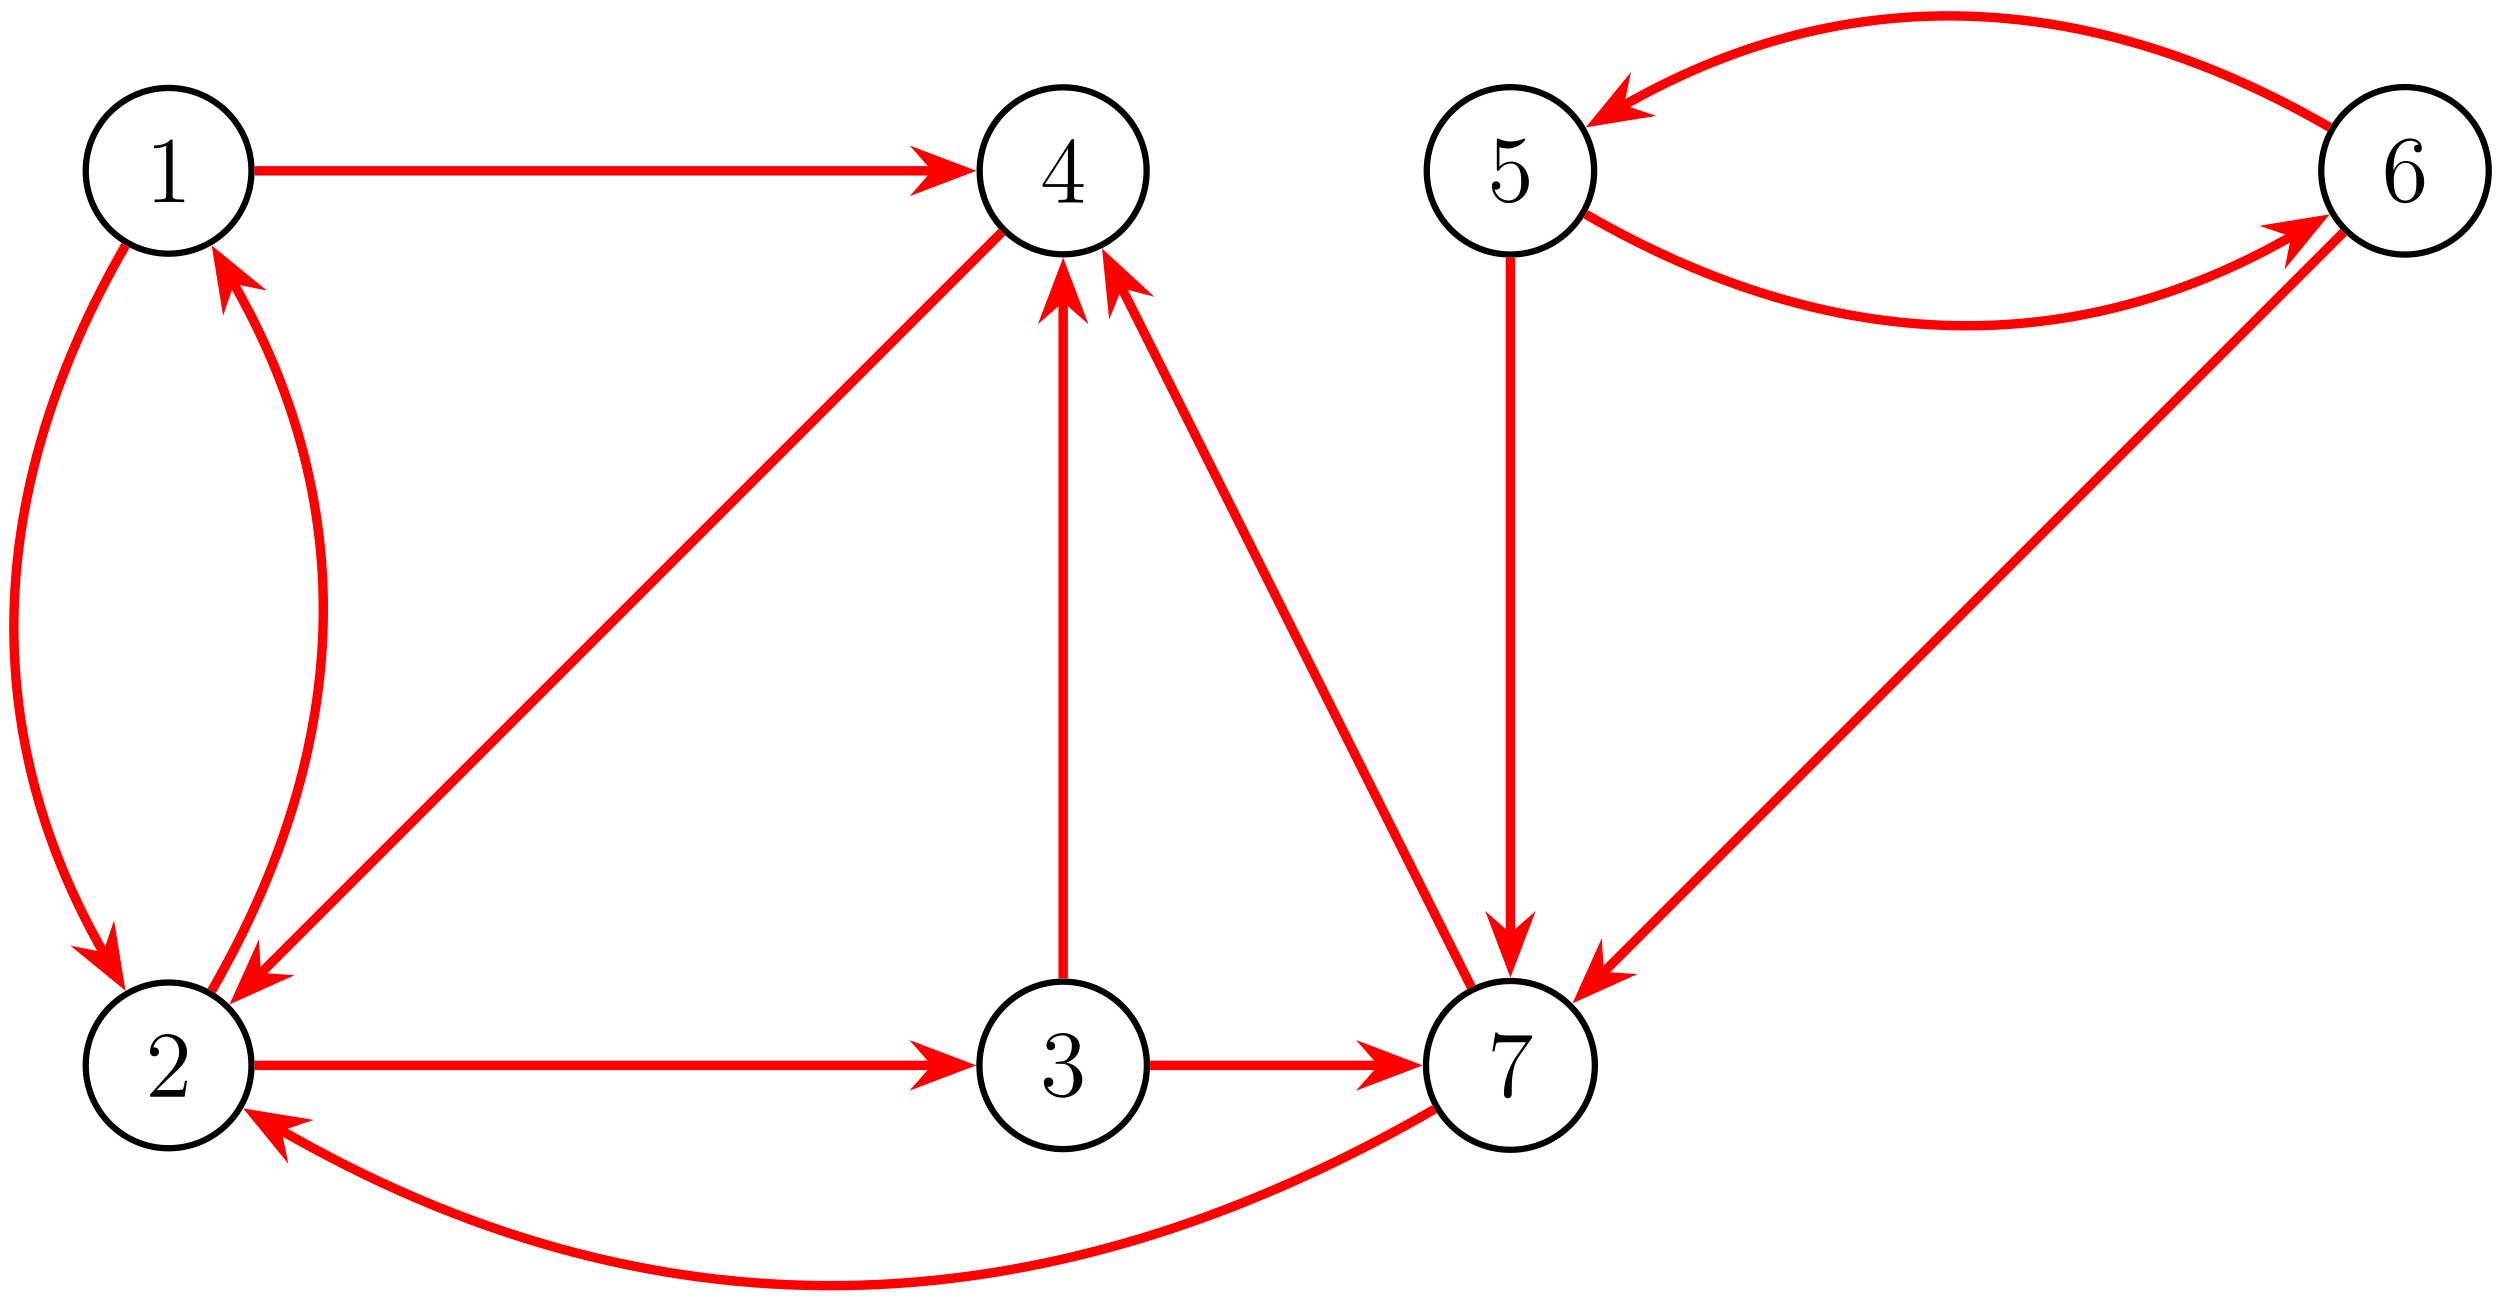 <?xml version="1.0" encoding="UTF-8"?>
<svg xmlns="http://www.w3.org/2000/svg" xmlns:xlink="http://www.w3.org/1999/xlink" width="316.88pt" height="164.72pt" viewBox="0 0 316.88 164.72" version="1.1">
<defs>
<g>
<symbol overflow="visible" id="glyph0-0">
<path style="stroke:none;" d=""/>
</symbol>
<symbol overflow="visible" id="glyph0-1">
<path style="stroke:none;" d="M 4.906 0 L 4.906 -0.344 L 4.531 -0.344 C 3.484 -0.344 3.438 -0.484 3.438 -0.922 L 3.438 -7.656 C 3.438 -7.938 3.438 -7.953 3.203 -7.953 C 2.922 -7.625 2.312 -7.188 1.094 -7.188 L 1.094 -6.844 C 1.359 -6.844 1.953 -6.844 2.625 -7.141 L 2.625 -0.922 C 2.625 -0.484 2.578 -0.344 1.531 -0.344 L 1.156 -0.344 L 1.156 0 C 1.484 -0.031 2.641 -0.031 3.031 -0.031 C 3.438 -0.031 4.578 -0.031 4.906 0 Z M 4.906 0 "/>
</symbol>
<symbol overflow="visible" id="glyph0-2">
<path style="stroke:none;" d="M 5.266 -2.016 L 5 -2.016 C 4.953 -1.812 4.859 -1.141 4.75 -0.953 C 4.656 -0.844 3.984 -0.844 3.625 -0.844 L 1.406 -0.844 C 1.734 -1.125 2.469 -1.891 2.766 -2.172 C 4.594 -3.844 5.266 -4.469 5.266 -5.656 C 5.266 -7.031 4.172 -7.953 2.781 -7.953 C 1.406 -7.953 0.578 -6.766 0.578 -5.734 C 0.578 -5.125 1.109 -5.125 1.141 -5.125 C 1.406 -5.125 1.703 -5.312 1.703 -5.688 C 1.703 -6.031 1.484 -6.25 1.141 -6.25 C 1.047 -6.25 1.016 -6.25 0.984 -6.234 C 1.203 -7.047 1.859 -7.609 2.625 -7.609 C 3.641 -7.609 4.266 -6.75 4.266 -5.656 C 4.266 -4.641 3.688 -3.75 3 -2.984 L 0.578 -0.281 L 0.578 0 L 4.953 0 Z M 5.266 -2.016 "/>
</symbol>
<symbol overflow="visible" id="glyph0-3">
<path style="stroke:none;" d="M 5.359 -2.047 C 5.359 -3.141 4.469 -4 3.328 -4.203 C 4.359 -4.5 5.031 -5.375 5.031 -6.312 C 5.031 -7.25 4.047 -7.953 2.891 -7.953 C 1.703 -7.953 0.812 -7.219 0.812 -6.344 C 0.812 -5.875 1.188 -5.766 1.359 -5.766 C 1.609 -5.766 1.906 -5.953 1.906 -6.312 C 1.906 -6.688 1.609 -6.859 1.344 -6.859 C 1.281 -6.859 1.25 -6.859 1.219 -6.844 C 1.672 -7.656 2.797 -7.656 2.859 -7.656 C 3.25 -7.656 4.031 -7.484 4.031 -6.312 C 4.031 -6.078 4 -5.422 3.641 -4.906 C 3.281 -4.375 2.875 -4.344 2.562 -4.328 L 2.203 -4.297 C 2 -4.281 1.953 -4.266 1.953 -4.156 C 1.953 -4.047 2.016 -4.047 2.219 -4.047 L 2.766 -4.047 C 3.797 -4.047 4.25 -3.203 4.25 -2.062 C 4.25 -0.484 3.438 -0.078 2.844 -0.078 C 2.266 -0.078 1.297 -0.344 0.938 -1.141 C 1.328 -1.078 1.672 -1.297 1.672 -1.719 C 1.672 -2.062 1.422 -2.312 1.094 -2.312 C 0.797 -2.312 0.484 -2.141 0.484 -1.688 C 0.484 -0.625 1.547 0.25 2.875 0.25 C 4.297 0.25 5.359 -0.844 5.359 -2.047 Z M 5.359 -2.047 "/>
</symbol>
<symbol overflow="visible" id="glyph0-4">
<path style="stroke:none;" d="M 5.516 -2 L 5.516 -2.344 L 4.312 -2.344 L 4.312 -7.781 C 4.312 -8.016 4.312 -8.062 4.141 -8.062 C 4.047 -8.062 4.016 -8.062 3.922 -7.922 L 0.328 -2.344 L 0.328 -2 L 3.469 -2 L 3.469 -0.906 C 3.469 -0.469 3.438 -0.344 2.562 -0.344 L 2.328 -0.344 L 2.328 0 C 2.609 -0.031 3.547 -0.031 3.891 -0.031 C 4.219 -0.031 5.172 -0.031 5.453 0 L 5.453 -0.344 L 5.219 -0.344 C 4.344 -0.344 4.312 -0.469 4.312 -0.906 L 4.312 -2 Z M 3.531 -2.344 L 0.625 -2.344 L 3.531 -6.844 Z M 3.531 -2.344 "/>
</symbol>
<symbol overflow="visible" id="glyph0-5">
<path style="stroke:none;" d="M 5.266 -2.406 C 5.266 -3.828 4.297 -5.016 3.047 -5.016 C 2.359 -5.016 1.844 -4.703 1.531 -4.375 L 1.531 -6.844 C 2.047 -6.688 2.469 -6.672 2.594 -6.672 C 3.938 -6.672 4.812 -7.656 4.812 -7.828 C 4.812 -7.875 4.781 -7.938 4.703 -7.938 C 4.703 -7.938 4.656 -7.938 4.547 -7.891 C 3.891 -7.609 3.312 -7.562 3 -7.562 C 2.219 -7.562 1.656 -7.812 1.422 -7.906 C 1.344 -7.938 1.297 -7.938 1.297 -7.938 C 1.203 -7.938 1.203 -7.859 1.203 -7.672 L 1.203 -4.125 C 1.203 -3.906 1.203 -3.844 1.344 -3.844 C 1.406 -3.844 1.422 -3.844 1.547 -4 C 1.875 -4.484 2.438 -4.766 3.031 -4.766 C 3.672 -4.766 3.984 -4.188 4.078 -3.984 C 4.281 -3.516 4.297 -2.922 4.297 -2.469 C 4.297 -2.016 4.297 -1.344 3.953 -0.797 C 3.688 -0.375 3.234 -0.078 2.703 -0.078 C 1.906 -0.078 1.141 -0.609 0.922 -1.484 C 0.984 -1.453 1.047 -1.453 1.109 -1.453 C 1.312 -1.453 1.641 -1.562 1.641 -1.969 C 1.641 -2.312 1.406 -2.5 1.109 -2.5 C 0.891 -2.5 0.578 -2.391 0.578 -1.922 C 0.578 -0.906 1.406 0.25 2.719 0.25 C 4.078 0.25 5.266 -0.891 5.266 -2.406 Z M 5.266 -2.406 "/>
</symbol>
<symbol overflow="visible" id="glyph0-6">
<path style="stroke:none;" d="M 5.359 -2.438 C 5.359 -4.031 4.25 -5.094 3.047 -5.094 C 1.984 -5.094 1.594 -4.172 1.469 -3.844 L 1.469 -4.156 C 1.469 -7.188 2.938 -7.656 3.578 -7.656 C 4.016 -7.656 4.453 -7.531 4.672 -7.172 C 4.531 -7.172 4.078 -7.172 4.078 -6.688 C 4.078 -6.422 4.25 -6.188 4.562 -6.188 C 4.859 -6.188 5.062 -6.375 5.062 -6.719 C 5.062 -7.344 4.609 -7.953 3.578 -7.953 C 2.062 -7.953 0.484 -6.406 0.484 -3.781 C 0.484 -0.484 1.922 0.25 2.938 0.25 C 4.25 0.25 5.359 -0.891 5.359 -2.438 Z M 4.375 -2.453 C 4.375 -1.844 4.375 -1.297 4.141 -0.844 C 3.844 -0.281 3.422 -0.078 2.938 -0.078 C 2.188 -0.078 1.828 -0.734 1.719 -0.984 C 1.609 -1.297 1.5 -1.891 1.5 -2.719 C 1.5 -3.672 1.922 -4.859 3 -4.859 C 3.656 -4.859 4 -4.406 4.188 -4 C 4.375 -3.562 4.375 -2.969 4.375 -2.453 Z M 4.375 -2.453 "/>
</symbol>
<symbol overflow="visible" id="glyph0-7">
<path style="stroke:none;" d="M 5.672 -7.422 L 5.672 -7.703 L 2.797 -7.703 C 1.344 -7.703 1.328 -7.859 1.281 -8.078 L 1.016 -8.078 L 0.641 -5.688 L 0.906 -5.688 C 0.938 -5.906 1.047 -6.641 1.203 -6.781 C 1.297 -6.844 2.203 -6.844 2.359 -6.844 L 4.906 -6.844 L 3.641 -5.031 C 3.312 -4.562 2.109 -2.609 2.109 -0.359 C 2.109 -0.234 2.109 0.25 2.594 0.25 C 3.094 0.25 3.094 -0.219 3.094 -0.375 L 3.094 -0.969 C 3.094 -2.75 3.375 -4.141 3.938 -4.938 Z M 5.672 -7.422 "/>
</symbol>
</g>
<clipPath id="clip1">
  <path d="M 282 0 L 316.879 0 L 316.879 44 L 282 44 Z M 282 0 "/>
</clipPath>
<clipPath id="clip2">
  <path d="M 18 123 L 199 123 L 199 164.719 L 18 164.719 Z M 18 123 "/>
</clipPath>
</defs>
<g id="surface1">
<path style="fill:none;stroke-width:0.797;stroke-linecap:butt;stroke-linejoin:miter;stroke:rgb(0%,0%,0%);stroke-opacity:1;stroke-miterlimit:10;" d="M 10.505 113.387 C 10.505 119.187 5.802 123.891 0.001 123.891 C -5.8 123.891 -10.503 119.187 -10.503 113.387 C -10.503 107.586 -5.8 102.883 0.001 102.883 C 5.802 102.883 10.505 107.586 10.505 113.387 Z M 10.505 113.387 " transform="matrix(1,0,0,-1,21.37,135.039)"/>
<g style="fill:rgb(0%,0%,0%);fill-opacity:1;">
  <use xlink:href="#glyph0-1" x="18.441" y="25.627"/>
</g>
<path style="fill:none;stroke-width:0.797;stroke-linecap:butt;stroke-linejoin:miter;stroke:rgb(0%,0%,0%);stroke-opacity:1;stroke-miterlimit:10;" d="M 10.505 -0 C 10.505 5.801 5.802 10.504 0.001 10.504 C -5.8 10.504 -10.503 5.801 -10.503 -0 C -10.503 -5.801 -5.8 -10.504 0.001 -10.504 C 5.802 -10.504 10.505 -5.801 10.505 -0 Z M 10.505 -0 " transform="matrix(1,0,0,-1,21.37,135.039)"/>
<g style="fill:rgb(0%,0%,0%);fill-opacity:1;">
  <use xlink:href="#glyph0-2" x="18.441" y="139.014"/>
</g>
<path style="fill:none;stroke-width:0.797;stroke-linecap:butt;stroke-linejoin:miter;stroke:rgb(0%,0%,0%);stroke-opacity:1;stroke-miterlimit:10;" d="M 124.001 -0 C 124.001 5.863 119.251 10.613 113.388 10.613 C 107.525 10.613 102.775 5.863 102.775 -0 C 102.775 -5.863 107.525 -10.613 113.388 -10.613 C 119.251 -10.613 124.001 -5.863 124.001 -0 Z M 124.001 -0 " transform="matrix(1,0,0,-1,21.37,135.039)"/>
<g style="fill:rgb(0%,0%,0%);fill-opacity:1;">
  <use xlink:href="#glyph0-3" x="131.828" y="138.889"/>
</g>
<path style="fill:none;stroke-width:0.797;stroke-linecap:butt;stroke-linejoin:miter;stroke:rgb(0%,0%,0%);stroke-opacity:1;stroke-miterlimit:10;" d="M 123.97 113.387 C 123.97 119.23 119.232 123.969 113.388 123.969 C 107.544 123.969 102.806 119.23 102.806 113.387 C 102.806 107.543 107.544 102.805 113.388 102.805 C 119.232 102.805 123.97 107.543 123.97 113.387 Z M 123.97 113.387 " transform="matrix(1,0,0,-1,21.37,135.039)"/>
<g style="fill:rgb(0%,0%,0%);fill-opacity:1;">
  <use xlink:href="#glyph0-4" x="131.828" y="25.687"/>
</g>
<path style="fill:none;stroke-width:0.797;stroke-linecap:butt;stroke-linejoin:miter;stroke:rgb(0%,0%,0%);stroke-opacity:1;stroke-miterlimit:10;" d="M 180.689 113.387 C 180.689 119.246 175.939 123.992 170.079 123.992 C 164.224 123.992 159.474 119.246 159.474 113.387 C 159.474 107.531 164.224 102.781 170.079 102.781 C 175.939 102.781 180.689 107.531 180.689 113.387 Z M 180.689 113.387 " transform="matrix(1,0,0,-1,21.37,135.039)"/>
<g style="fill:rgb(0%,0%,0%);fill-opacity:1;">
  <use xlink:href="#glyph0-5" x="188.522" y="25.495"/>
</g>
<g clip-path="url(#clip1)" clip-rule="nonzero">
<path style="fill:none;stroke-width:0.797;stroke-linecap:butt;stroke-linejoin:miter;stroke:rgb(0%,0%,0%);stroke-opacity:1;stroke-miterlimit:10;" d="M 294.083 113.387 C 294.083 119.25 289.329 124 283.47 124 C 277.607 124 272.853 119.25 272.853 113.387 C 272.853 107.523 277.607 102.773 283.47 102.773 C 289.329 102.773 294.083 107.523 294.083 113.387 Z M 294.083 113.387 " transform="matrix(1,0,0,-1,21.37,135.039)"/>
</g>
<g style="fill:rgb(0%,0%,0%);fill-opacity:1;">
  <use xlink:href="#glyph0-6" x="301.909" y="25.501"/>
</g>
<path style="fill:none;stroke-width:0.797;stroke-linecap:butt;stroke-linejoin:miter;stroke:rgb(0%,0%,0%);stroke-opacity:1;stroke-miterlimit:10;" d="M 180.782 -0 C 180.782 5.91 175.989 10.699 170.079 10.699 C 164.169 10.699 159.38 5.91 159.38 -0 C 159.38 -5.91 164.169 -10.699 170.079 -10.699 C 175.989 -10.699 180.782 -5.91 180.782 -0 Z M 180.782 -0 " transform="matrix(1,0,0,-1,21.37,135.039)"/>
<g style="fill:rgb(0%,0%,0%);fill-opacity:1;">
  <use xlink:href="#glyph0-7" x="188.522" y="138.954"/>
</g>
<path style="fill:none;stroke-width:1.196;stroke-linecap:butt;stroke-linejoin:miter;stroke:rgb(100%,0%,0%);stroke-opacity:1;stroke-miterlimit:10;" d="M -5.452 103.945 C -23.878 72.031 -23.878 41.359 -8.03 13.906 " transform="matrix(1,0,0,-1,21.37,135.039)"/>
<path style="fill-rule:nonzero;fill:rgb(100%,0%,0%);fill-opacity:1;stroke-width:1.196;stroke-linecap:butt;stroke-linejoin:miter;stroke:rgb(100%,0%,0%);stroke-opacity:1;stroke-miterlimit:10;" d="M 6.667 -0.002 L 1.93 1.794 L 3.512 0.002 L 1.928 -1.795 Z M 6.667 -0.002 " transform="matrix(0.5,0.866,0.866,-0.5,11.735,118.35)"/>
<path style="fill:none;stroke-width:1.196;stroke-linecap:butt;stroke-linejoin:miter;stroke:rgb(100%,0%,0%);stroke-opacity:1;stroke-miterlimit:10;" d="M 10.903 113.387 L 97.251 113.387 " transform="matrix(1,0,0,-1,21.37,135.039)"/>
<path style="fill-rule:nonzero;fill:rgb(100%,0%,0%);fill-opacity:1;stroke-width:1.196;stroke-linecap:butt;stroke-linejoin:miter;stroke:rgb(100%,0%,0%);stroke-opacity:1;stroke-miterlimit:10;" d="M 6.667 -0.001 L 1.932 1.796 L 3.51 -0.001 L 1.932 -1.797 Z M 6.667 -0.001 " transform="matrix(1,0,0,-1,115.407,21.652)"/>
<path style="fill:none;stroke-width:1.196;stroke-linecap:butt;stroke-linejoin:miter;stroke:rgb(100%,0%,0%);stroke-opacity:1;stroke-miterlimit:10;" d="M 5.45 9.441 C 23.876 41.359 23.876 72.031 8.028 99.48 " transform="matrix(1,0,0,-1,21.37,135.039)"/>
<path style="fill-rule:nonzero;fill:rgb(100%,0%,0%);fill-opacity:1;stroke-width:1.196;stroke-linecap:butt;stroke-linejoin:miter;stroke:rgb(100%,0%,0%);stroke-opacity:1;stroke-miterlimit:10;" d="M 6.667 -0 L 1.931 1.796 L 3.51 0 L 1.932 -1.795 Z M 6.667 -0 " transform="matrix(-0.5,-0.866,-0.866,0.5,31.005,38.34)"/>
<path style="fill:none;stroke-width:1.196;stroke-linecap:butt;stroke-linejoin:miter;stroke:rgb(100%,0%,0%);stroke-opacity:1;stroke-miterlimit:10;" d="M 10.903 -0 L 97.216 -0 " transform="matrix(1,0,0,-1,21.37,135.039)"/>
<path style="fill-rule:nonzero;fill:rgb(100%,0%,0%);fill-opacity:1;stroke-width:1.196;stroke-linecap:butt;stroke-linejoin:miter;stroke:rgb(100%,0%,0%);stroke-opacity:1;stroke-miterlimit:10;" d="M 6.667 -0 L 1.929 1.797 L 3.511 -0 L 1.929 -1.797 Z M 6.667 -0 " transform="matrix(1,0,0,-1,115.376,135.039)"/>
<path style="fill:none;stroke-width:1.196;stroke-linecap:butt;stroke-linejoin:miter;stroke:rgb(100%,0%,0%);stroke-opacity:1;stroke-miterlimit:10;" d="M 113.388 11.012 L 113.388 97.25 " transform="matrix(1,0,0,-1,21.37,135.039)"/>
<path style="fill-rule:nonzero;fill:rgb(100%,0%,0%);fill-opacity:1;stroke-width:1.196;stroke-linecap:butt;stroke-linejoin:miter;stroke:rgb(100%,0%,0%);stroke-opacity:1;stroke-miterlimit:10;" d="M 6.666 -0.001 L 1.931 1.796 L 3.509 -0.001 L 1.931 -1.797 Z M 6.666 -0.001 " transform="matrix(0,-1,-1,0,134.757,41.002)"/>
<path style="fill:none;stroke-width:1.196;stroke-linecap:butt;stroke-linejoin:miter;stroke:rgb(100%,0%,0%);stroke-opacity:1;stroke-miterlimit:10;" d="M 124.4 -0 L 153.825 -0 " transform="matrix(1,0,0,-1,21.37,135.039)"/>
<path style="fill-rule:nonzero;fill:rgb(100%,0%,0%);fill-opacity:1;stroke-width:1.196;stroke-linecap:butt;stroke-linejoin:miter;stroke:rgb(100%,0%,0%);stroke-opacity:1;stroke-miterlimit:10;" d="M 6.666 -0 L 1.931 1.797 L 3.509 -0 L 1.931 -1.797 Z M 6.666 -0 " transform="matrix(1,0,0,-1,171.983,135.039)"/>
<path style="fill:none;stroke-width:1.196;stroke-linecap:butt;stroke-linejoin:miter;stroke:rgb(100%,0%,0%);stroke-opacity:1;stroke-miterlimit:10;" d="M 105.622 105.621 L 11.357 11.355 " transform="matrix(1,0,0,-1,21.37,135.039)"/>
<path style="fill-rule:nonzero;fill:rgb(100%,0%,0%);fill-opacity:1;stroke-width:1.196;stroke-linecap:butt;stroke-linejoin:miter;stroke:rgb(100%,0%,0%);stroke-opacity:1;stroke-miterlimit:10;" d="M 6.666 -0.002 L 1.929 1.796 L 3.509 0.001 L 1.929 -1.795 Z M 6.666 -0.002 " transform="matrix(-0.707,0.707,0.707,0.707,34.996,121.413)"/>
<path style="fill:none;stroke-width:1.196;stroke-linecap:butt;stroke-linejoin:miter;stroke:rgb(100%,0%,0%);stroke-opacity:1;stroke-miterlimit:10;" d="M 179.61 107.887 C 211.466 89.492 242.075 89.492 269.466 105.305 " transform="matrix(1,0,0,-1,21.37,135.039)"/>
<path style="fill-rule:nonzero;fill:rgb(100%,0%,0%);fill-opacity:1;stroke-width:1.196;stroke-linecap:butt;stroke-linejoin:miter;stroke:rgb(100%,0%,0%);stroke-opacity:1;stroke-miterlimit:10;" d="M 6.668 0 L 1.932 1.796 L 3.511 0.001 L 1.928 -1.796 Z M 6.668 0 " transform="matrix(0.866,-0.5,-0.5,-0.866,288.053,31.342)"/>
<path style="fill:none;stroke-width:1.196;stroke-linecap:butt;stroke-linejoin:miter;stroke:rgb(100%,0%,0%);stroke-opacity:1;stroke-miterlimit:10;" d="M 170.079 102.383 L 170.079 16.258 " transform="matrix(1,0,0,-1,21.37,135.039)"/>
<path style="fill-rule:nonzero;fill:rgb(100%,0%,0%);fill-opacity:1;stroke-width:1.196;stroke-linecap:butt;stroke-linejoin:miter;stroke:rgb(100%,0%,0%);stroke-opacity:1;stroke-miterlimit:10;" d="M 6.667 -0.002 L 1.929 1.795 L 3.511 -0.002 L 1.929 -1.795 Z M 6.667 -0.002 " transform="matrix(0,1,1,0,191.451,115.571)"/>
<path style="fill:none;stroke-width:1.196;stroke-linecap:butt;stroke-linejoin:miter;stroke:rgb(100%,0%,0%);stroke-opacity:1;stroke-miterlimit:10;" d="M 273.931 118.894 C 242.075 137.281 211.466 137.281 184.075 121.469 " transform="matrix(1,0,0,-1,21.37,135.039)"/>
<path style="fill-rule:nonzero;fill:rgb(100%,0%,0%);fill-opacity:1;stroke-width:1.196;stroke-linecap:butt;stroke-linejoin:miter;stroke:rgb(100%,0%,0%);stroke-opacity:1;stroke-miterlimit:10;" d="M 6.664 -0 L 1.932 1.794 L 3.511 -0.002 L 1.929 -1.795 Z M 6.664 -0 " transform="matrix(-0.866,0.5,0.5,0.866,208.229,11.965)"/>
<path style="fill:none;stroke-width:1.196;stroke-linecap:butt;stroke-linejoin:miter;stroke:rgb(100%,0%,0%);stroke-opacity:1;stroke-miterlimit:10;" d="M 275.681 105.602 L 181.575 11.496 " transform="matrix(1,0,0,-1,21.37,135.039)"/>
<path style="fill-rule:nonzero;fill:rgb(100%,0%,0%);fill-opacity:1;stroke-width:1.196;stroke-linecap:butt;stroke-linejoin:miter;stroke:rgb(100%,0%,0%);stroke-opacity:1;stroke-miterlimit:10;" d="M 6.667 0.002 L 1.93 1.794 L 3.51 -0.001 L 1.93 -1.797 Z M 6.667 0.002 " transform="matrix(-0.707,0.707,0.707,0.707,205.217,121.273)"/>
<path style="fill:none;stroke-width:1.196;stroke-linecap:butt;stroke-linejoin:miter;stroke:rgb(100%,0%,0%);stroke-opacity:1;stroke-miterlimit:10;" d="M 165.118 9.926 L 120.603 98.953 " transform="matrix(1,0,0,-1,21.37,135.039)"/>
<path style="fill-rule:nonzero;fill:rgb(100%,0%,0%);fill-opacity:1;stroke-width:1.196;stroke-linecap:butt;stroke-linejoin:miter;stroke:rgb(100%,0%,0%);stroke-opacity:1;stroke-miterlimit:10;" d="M 6.665 -0 L 1.929 1.796 L 3.512 -0 L 1.929 -1.795 Z M 6.665 -0 " transform="matrix(-0.447,-0.894,-0.894,0.447,143.41,38.957)"/>
<g clip-path="url(#clip2)" clip-rule="nonzero">
<path style="fill:none;stroke-width:1.196;stroke-linecap:butt;stroke-linejoin:miter;stroke:rgb(100%,0%,0%);stroke-opacity:1;stroke-miterlimit:10;" d="M 160.47 -5.551 C 109.442 -34.965 60.427 -34.934 13.903 -8.031 " transform="matrix(1,0,0,-1,21.37,135.039)"/>
</g>
<path style="fill-rule:nonzero;fill:rgb(100%,0%,0%);fill-opacity:1;stroke-width:1.196;stroke-linecap:butt;stroke-linejoin:miter;stroke:rgb(100%,0%,0%);stroke-opacity:1;stroke-miterlimit:10;" d="M 6.665 0.001 L 1.932 1.795 L 3.511 0.001 L 1.93 -1.798 Z M 6.665 0.001 " transform="matrix(-0.866,-0.501,-0.501,0.866,38.056,144.679)"/>
</g>
</svg>
